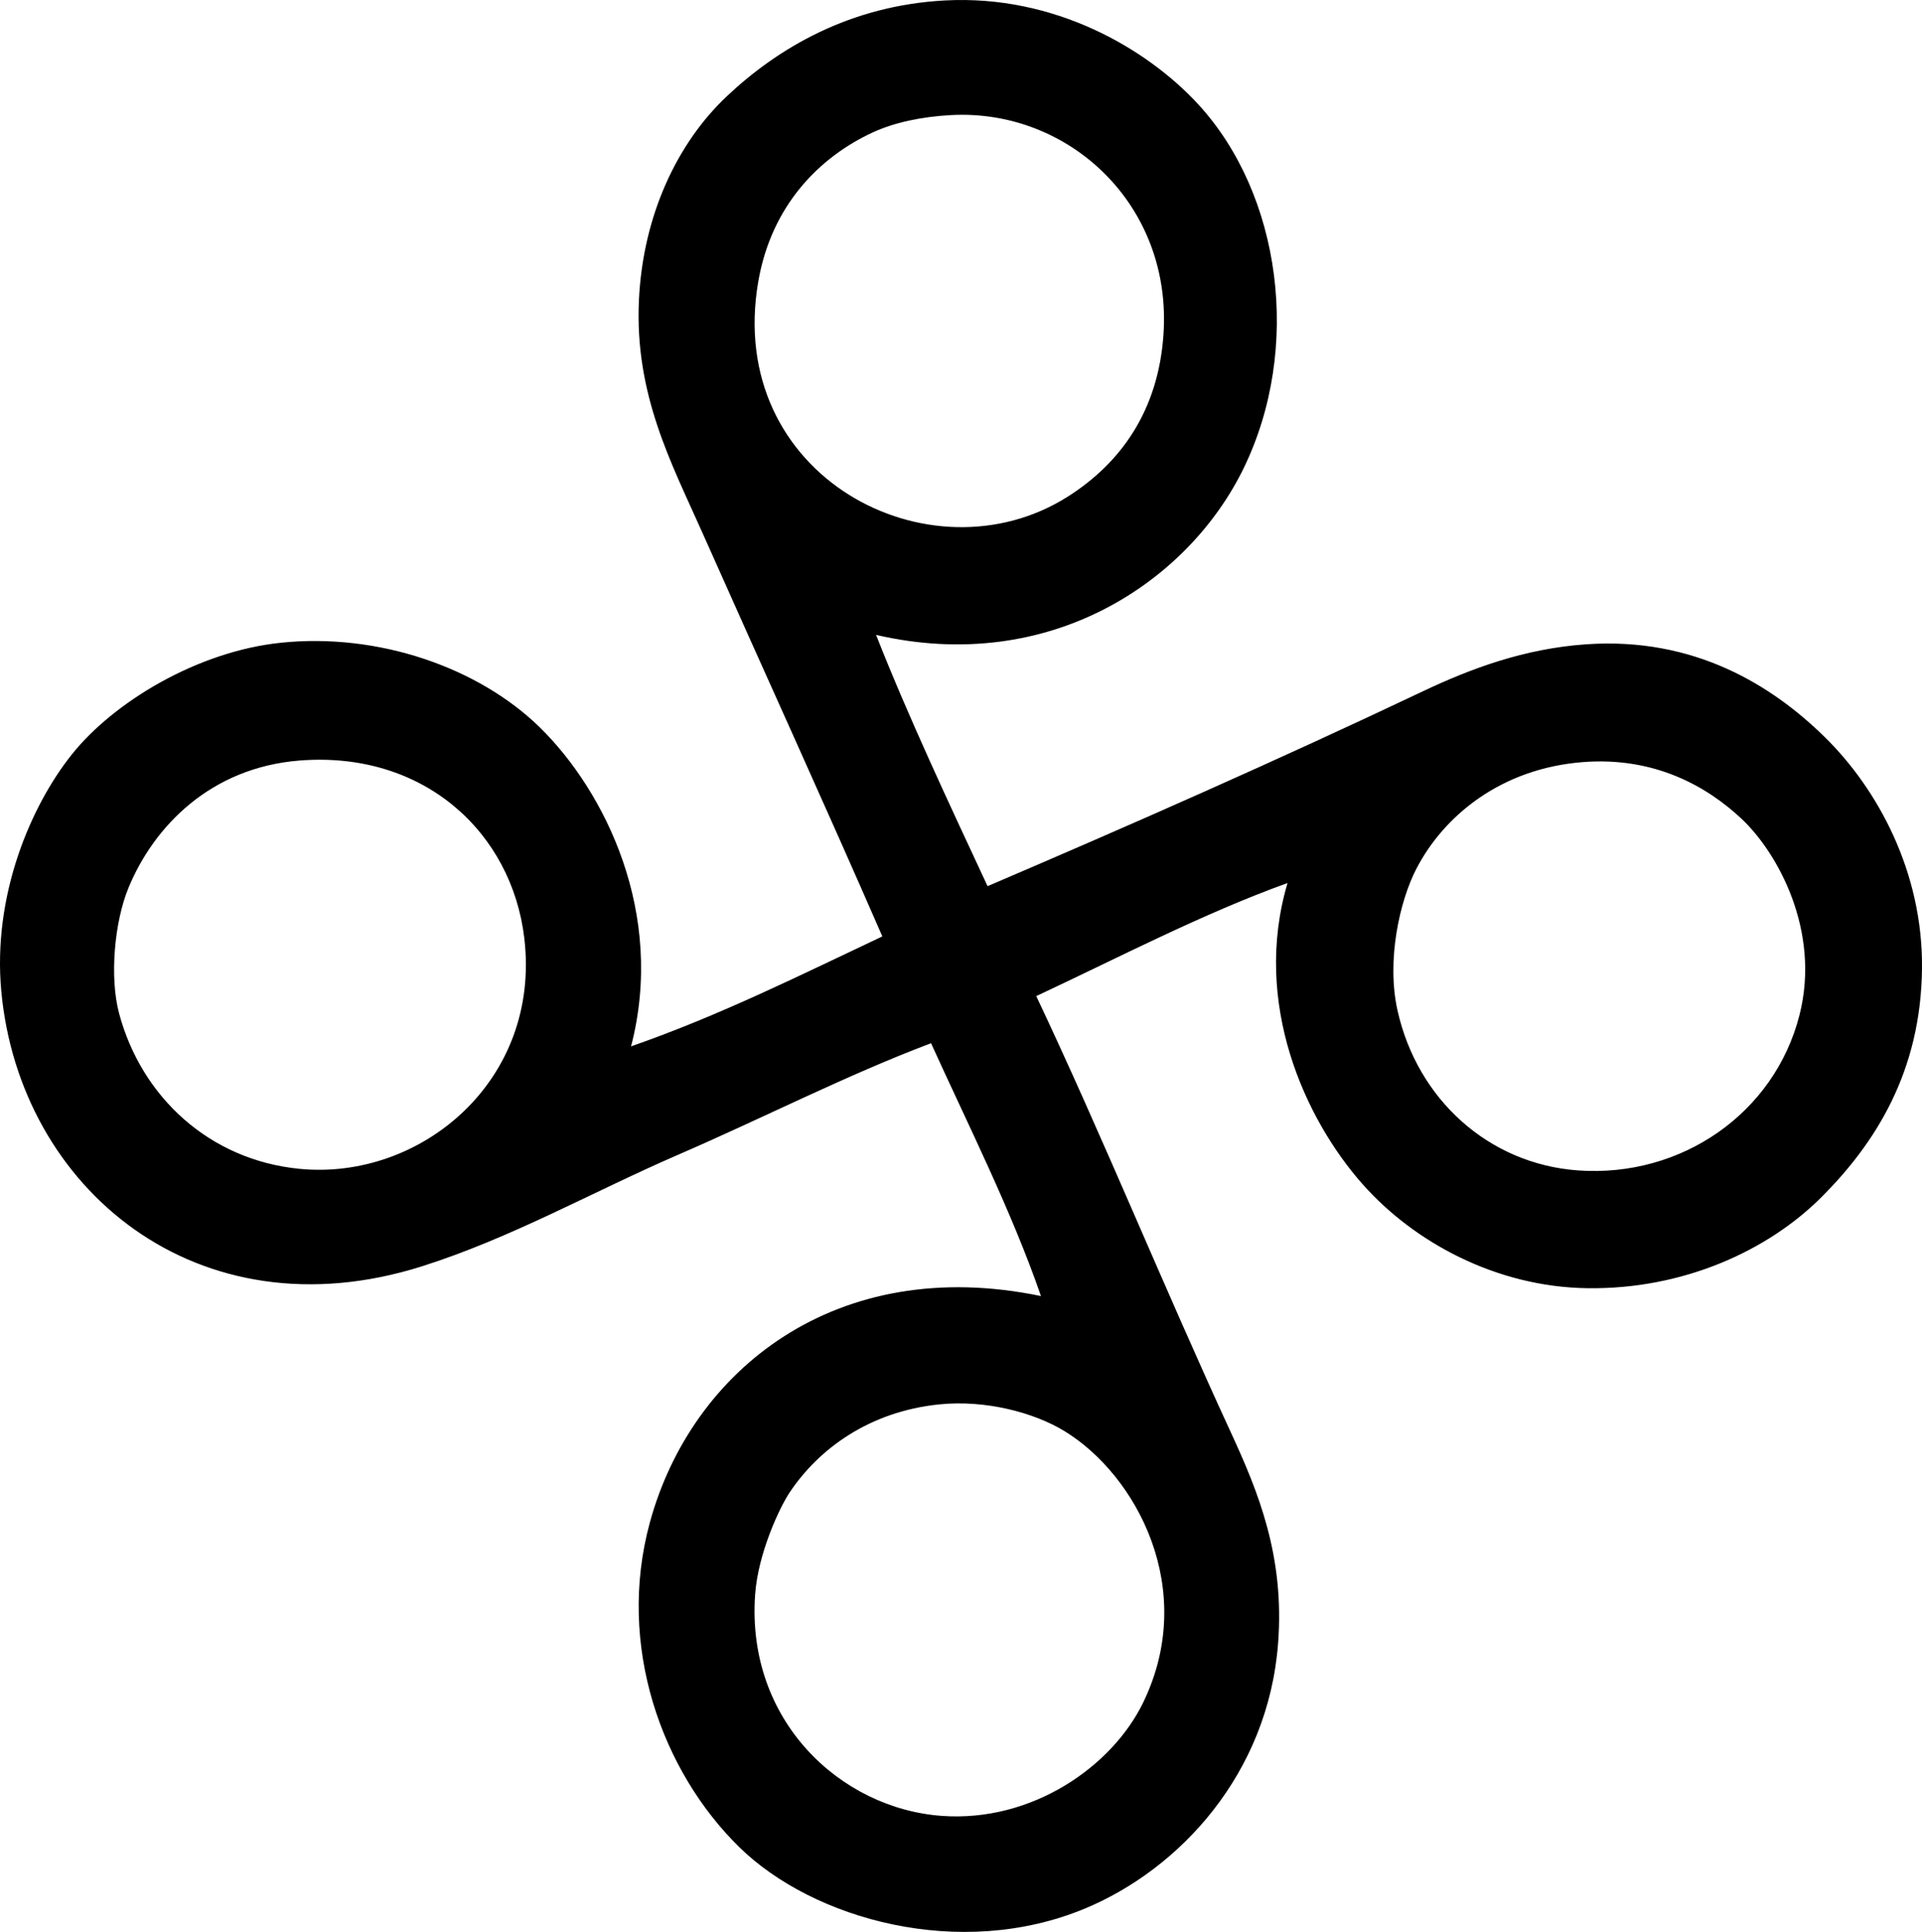 <?xml version="1.0" encoding="iso-8859-1"?>
<!-- Generator: Adobe Illustrator 19.2.0, SVG Export Plug-In . SVG Version: 6.00 Build 0)  -->
<svg version="1.1" xmlns="http://www.w3.org/2000/svg" xmlns:xlink="http://www.w3.org/1999/xlink" x="0px" y="0px"
	 viewBox="0 0 146.807 147.564" style="enable-background:new 0 0 146.807 147.564;" xml:space="preserve">
<g id="Macau_x5F_Medical_x5F_Park">
	<path style="fill-rule:evenodd;clip-rule:evenodd;" d="M66.916,48.495c2.473,6.284,5.607,12.946,8.517,19.193
		c10.95-4.683,22.185-9.634,33.228-14.875c3.704-1.758,7.784-3.27,12.476-3.599c8.288-0.581,14.217,3.141,18.233,7.077
		c4.031,3.951,7.499,10.282,7.437,17.634c-0.066,7.974-3.609,13.445-7.677,17.514c-4.126,4.127-10.604,7.056-17.873,6.958
		c-7.015-0.095-13.27-3.548-17.154-7.918c-4.454-5.01-8.467-13.886-5.758-23.031c-6.467,2.33-12.927,5.706-19.193,8.637
		c5.029,10.629,9.772,22.295,14.874,33.348c2.104,4.557,4.101,9.456,3.599,16.074c-0.756,9.971-7.507,17.258-14.754,20.272
		c-9.552,3.975-20.766,0.827-26.391-4.678c-5.925-5.8-9.415-15.416-6.837-24.831c3.185-11.633,14.248-20.515,29.869-17.273
		c-2.25-6.507-5.539-13.014-8.397-19.314c-6.46,2.441-12.778,5.688-19.313,8.518c-6.508,2.817-12.743,6.358-19.553,8.517
		C15.094,102.154,1.503,90.781,0.1,75.725c-0.685-7.358,2.269-14.198,5.398-18.113c3.167-3.963,9.543-7.852,15.954-8.518
		c7.438-0.772,15.103,1.882,19.793,6.478c4.946,4.849,9.599,14.178,6.957,24.351c6.821-2.376,12.943-5.45,19.193-8.397
		c-4.333-9.95-8.966-20.091-13.795-30.948c-2.303-5.179-5.133-10.436-4.798-17.634c0.301-6.472,2.917-12.011,6.718-15.594
		c3.89-3.668,9.383-6.931,16.674-7.317c8.35-0.444,15.389,3.665,19.313,7.917c6.347,6.877,7.96,18.643,3.479,27.829
		C90.768,44.426,80.191,51.565,66.916,48.495z M66.676,10.109c-4.034,1.859-7.743,5.532-8.757,11.395
		C55.348,36.377,71.059,44.572,81.55,37.939c4.069-2.573,6.912-6.571,7.317-12.355c0.697-9.936-7.226-17.263-16.194-16.794
		C70.38,8.909,68.281,9.369,66.676,10.109z M9.816,67.808c-1.07,2.588-1.462,6.817-0.72,9.596
		c1.708,6.393,6.912,11.21,13.795,11.876c9.264,0.896,18.453-6.746,17.154-17.634c-0.958-8.031-7.632-14.299-17.154-13.555
		C16.108,58.622,11.764,63.097,9.816,67.808z M108.181,66.369c-1.271,2.46-2.288,6.976-1.439,10.796
		c1.515,6.817,6.981,11.747,13.795,12.235c7.881,0.564,15.005-4.361,16.914-11.876c1.637-6.445-1.69-12.42-4.439-14.994
		c-2.621-2.455-6.623-4.748-12.116-4.318C114.625,58.701,110.264,62.336,108.181,66.369z M60.318,113.991
		c-0.77,1.151-2.414,4.646-2.639,7.797c-0.69,9.632,6.502,16.357,14.275,16.914c6.88,0.493,12.984-3.771,15.354-8.637
		c4.218-8.66-0.503-17.394-5.998-20.752c-2.293-1.402-6.006-2.413-9.597-2.04C66.394,107.827,62.544,110.663,60.318,113.991z"/>
</g>
<g id="Layer_1">
</g>
</svg>
